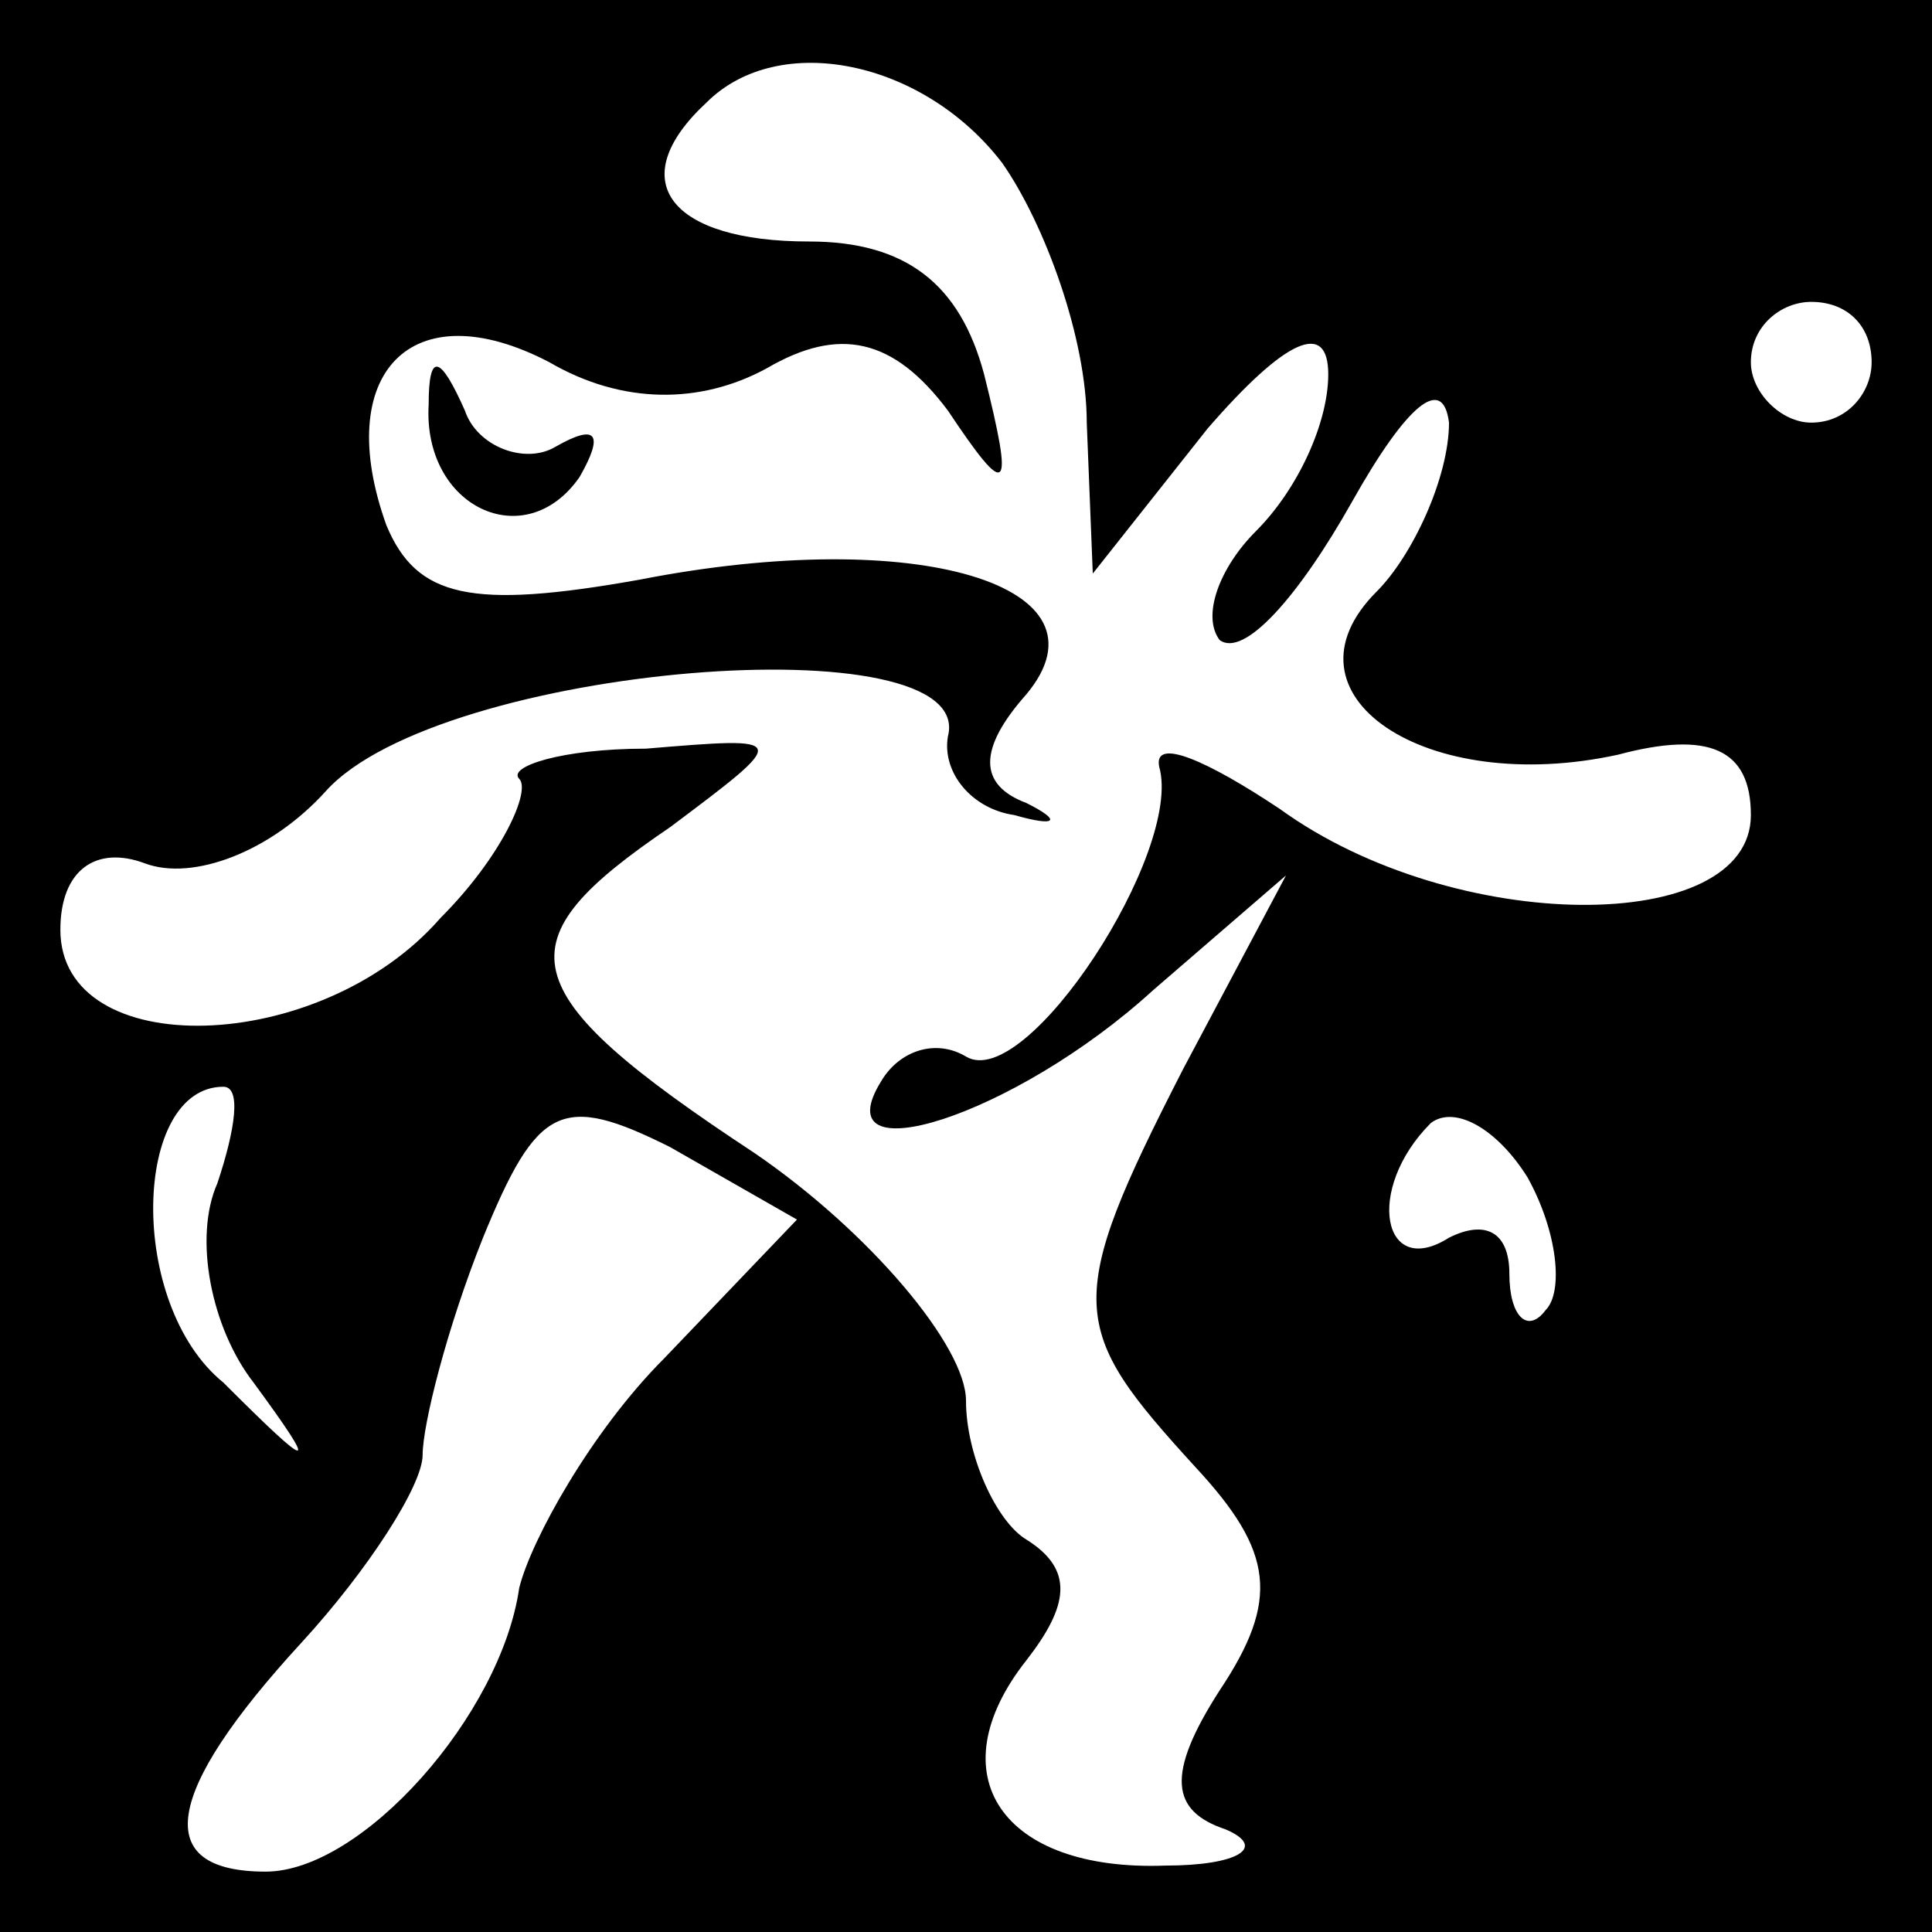 <?xml version="1.0" standalone="no"?>
<!DOCTYPE svg PUBLIC "-//W3C//DTD SVG 20010904//EN"
 "http://www.w3.org/TR/2001/REC-SVG-20010904/DTD/svg10.dtd">
<svg version="1.0" xmlns="http://www.w3.org/2000/svg"
 width="32pt" height="32pt" viewBox="0 0 32 32"
 preserveAspectRatio="xMidYMid meet">
<rect x="0" y="0" width="32" height="32" fill="#808080" stroke="none"/>
<g transform="translate(0,32) scale(0.1,-0.1)"
fill="#000000" stroke="none">
<path fill="#000000" stroke="none" d="M0 160 l0 -160 160 0 160 0 0 160 0
160 -160 0 -160 0 0 -160z"/>
<path fill="#ffffff" stroke="none" d="M166 293 c7 -10 14 -29 14 -43 l1 -25
19 24 c13 15 20 18 20 9 0 -8 -5 -19 -12 -26 -6 -6 -9 -14 -6 -18 4 -3 13 7
22 23 9 16 15 21 16 13 0 -9 -6 -22 -12 -28 -17 -17 8 -34 40 -27 15 4 22 1
22 -10 0 -20 -49 -20 -78 1 -12 8 -21 12 -20 7 4 -14 -22 -54 -32 -48 -5 3
-11 1 -14 -4 -10 -16 22 -6 45 15 l22 19 -17 -32 c-20 -39 -19 -43 2 -66 13
-14 14 -22 4 -37 -9 -14 -8 -20 1 -23 7 -3 2 -6 -10 -6 -27 -1 -38 15 -23 34
7 9 8 15 0 20 -5 3 -10 14 -10 23 0 9 -16 28 -35 41 -41 27 -42 35 -14 54 20
15 20 15 -4 13 -14 0 -23 -3 -21 -5 2 -2 -3 -13 -13 -23 -20 -23 -63 -24 -63
-2 0 10 6 14 14 11 8 -3 21 2 30 12 19 21 108 28 103 9 -1 -6 4 -12 11 -13 7
-2 8 -1 2 2 -8 3 -8 9 0 18 15 18 -18 28 -64 19 -28 -5 -37 -3 -42 9 -9 25 4
39 27 27 12 -7 25 -7 36 -1 12 7 21 5 30 -7 10 -15 11 -14 6 6 -4 15 -13 22
-29 22 -23 0 -31 10 -17 23 12 12 36 7 49 -10z"/>
<path fill="#ffffff" stroke="none" d="M310 260 c0 -5 -4 -10 -10 -10 -5 0
-10 5 -10 10 0 6 5 10 10 10 6 0 10 -4 10 -10z"/>
<path fill="#ffffff" stroke="none" d="M36 124 c-4 -9 -1 -24 6 -33 11 -15 10
-15 -5 0 -16 13 -15 49 0 49 3 0 2 -7 -1 -16z"/>
<path fill="#ffffff" stroke="none" d="M110 95 c-12 -12 -22 -30 -24 -38 -3
-21 -26 -47 -42 -47 -19 0 -17 13 6 38 11 12 20 26 20 31 0 5 4 21 10 36 9 22
13 24 31 15 l21 -12 -22 -23z"/>
<path fill="#ffffff" stroke="none" d="M256 103 c-3 -4 -6 -1 -6 6 0 7 -4 9
-10 6 -11 -7 -14 8 -3 19 4 3 11 -1 16 -9 5 -9 6 -19 3 -22z"/>
<path fill="#000000" stroke="none" d="M71 253 c-1 -17 16 -25 25 -12 4 7 3 9
-4 5 -5 -3 -13 0 -15 6 -4 9 -6 10 -6 1z"/>
</g>
</svg>
